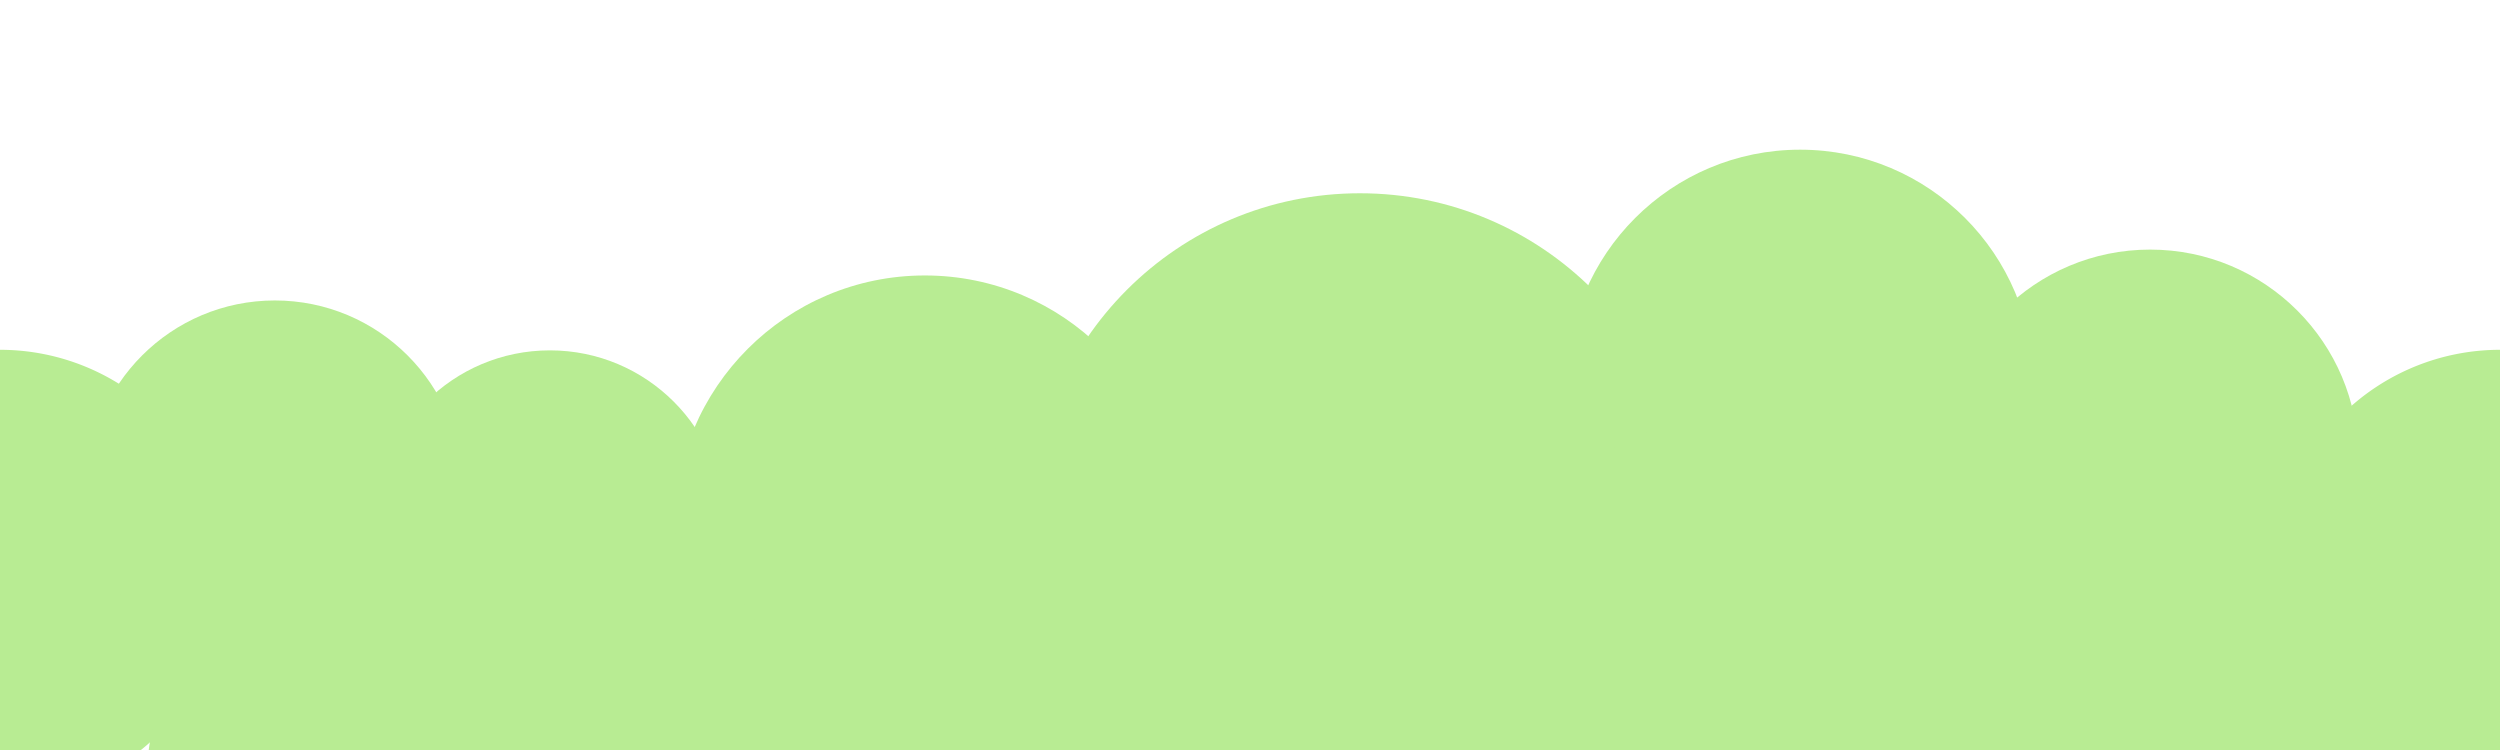 <?xml version="1.0" encoding="UTF-8" standalone="no"?>
<!-- Created with Inkscape (http://www.inkscape.org/) -->

<svg
   xmlns:dc="http://purl.org/dc/elements/1.1/"
   xmlns:cc="http://creativecommons.org/ns#"
   xmlns:rdf="http://www.w3.org/1999/02/22-rdf-syntax-ns#"
   xmlns:svg="http://www.w3.org/2000/svg"
   xmlns="http://www.w3.org/2000/svg"
   xmlns:xlink="http://www.w3.org/1999/xlink"
   xmlns:sodipodi="http://sodipodi.sourceforge.net/DTD/sodipodi-0.dtd"
   xmlns:inkscape="http://www.inkscape.org/namespaces/inkscape"
   width="500"
   height="150"
   id="svg2"
   version="1.1"
   inkscape:version="0.48.5 r10040"
   sodipodi:docname="grass.svg">
  <defs
     id="defs4" />
  <sodipodi:namedview
     id="base"
     pagecolor="#ffffff"
     bordercolor="#666666"
     borderopacity="1.0"
     inkscape:pageopacity="0.0"
     inkscape:pageshadow="2"
     inkscape:zoom="2"
     inkscape:cx="106.0399"
     inkscape:cy="-39.629482"
     inkscape:document-units="px"
     inkscape:current-layer="layer1"
     showgrid="true"
     inkscape:window-width="1920"
     inkscape:window-height="1014"
     inkscape:window-x="0"
     inkscape:window-y="27"
     inkscape:window-maximized="1">
    <inkscape:grid
       type="xygrid"
       id="grid3773"
       empspacing="5"
       visible="true"
       enabled="true"
       snapvisiblegridlinesonly="true" />
  </sodipodi:namedview>
  <g
     inkscape:label="Layer 1"
     inkscape:groupmode="layer"
     id="layer1"
     transform="translate(0,-902.362)">
    <path
       sodipodi:type="arc"
       style="fill:#b8ec93;fill-opacity:1;stroke:none"
       id="path2987"
       sodipodi:cx="-56.568542"
       sodipodi:cy="279.79694"
       sodipodi:rx="92.934036"
       sodipodi:ry="92.934036"
       d="m 36.365,279.797 a 92.934,92.934 0 1 1 -185.868,0 92.934,92.934 0 1 1 185.868,0 z"
       transform="matrix(0.484,0,0,0.484,27.391,881.88)" />
    <path
       transform="matrix(0.404,0,0,0.404,77.826,886.961)"
       d="m 36.365,279.797 c 0,51.326 -41.608,92.934 -92.934,92.934 -51.326,0 -92.934,-41.608 -92.934,-92.934 0,-51.326 41.608,-92.934 92.934,-92.934 51.326,0 92.934,41.608 92.934,92.934 z"
       sodipodi:ry="92.934036"
       sodipodi:rx="92.934036"
       sodipodi:cy="279.79694"
       sodipodi:cx="-56.568542"
       id="path3757"
       style="fill:#b8ec93;fill-opacity:1;stroke:none"
       sodipodi:type="arc" />
    <path
       sodipodi:type="arc"
       style="fill:#b8ec93;fill-opacity:1;stroke:none"
       id="path3759"
       sodipodi:cx="-56.568542"
       sodipodi:cy="279.79694"
       sodipodi:rx="92.934036"
       sodipodi:ry="92.934036"
       d="m 36.365,279.797 c 0,51.326 -41.608,92.934 -92.934,92.934 -51.326,0 -92.934,-41.608 -92.934,-92.934 0,-51.326 41.608,-92.934 92.934,-92.934 51.326,0 92.934,41.608 92.934,92.934 z"
       transform="matrix(0.539,0,0,0.539,215.463,856.735)" />
    <path
       transform="matrix(0.709,0,0,0.709,312.088,808.529)"
       d="m 36.365,279.797 c 0,51.326 -41.608,92.934 -92.934,92.934 -51.326,0 -92.934,-41.608 -92.934,-92.934 0,-51.326 41.608,-92.934 92.934,-92.934 51.326,0 92.934,41.608 92.934,92.934 z"
       sodipodi:ry="92.934036"
       sodipodi:rx="92.934036"
       sodipodi:cy="279.79694"
       sodipodi:cx="-56.568542"
       id="path3761"
       style="fill:#b8ec93;fill-opacity:1;stroke:none"
       sodipodi:type="arc" />
    <path
       sodipodi:type="arc"
       style="fill:#b8ec93;fill-opacity:1;stroke:none"
       id="path3763"
       sodipodi:cx="-56.568542"
       sodipodi:cy="279.79694"
       sodipodi:rx="92.934036"
       sodipodi:ry="92.934036"
       d="m 36.365,279.797 c 0,51.326 -41.608,92.934 -92.934,92.934 -51.326,0 -92.934,-41.608 -92.934,-92.934 0,-51.326 41.608,-92.934 92.934,-92.934 51.326,0 92.934,41.608 92.934,92.934 z"
       transform="matrix(0.502,0,0,0.502,388.416,838.494)" />
    <path
       transform="matrix(0.448,0,0,0.448,455.367,868.566)"
       d="m 36.365,279.797 c 0,51.326 -41.608,92.934 -92.934,92.934 -51.326,0 -92.934,-41.608 -92.934,-92.934 0,-51.326 41.608,-92.934 92.934,-92.934 51.326,0 92.934,41.608 92.934,92.934 z"
       sodipodi:ry="92.934036"
       sodipodi:rx="92.934036"
       sodipodi:cy="279.79694"
       sodipodi:cx="-56.568542"
       id="path3765"
       style="fill:#b8ec93;fill-opacity:1;stroke:none"
       sodipodi:type="arc" />
    <use
       x="0"
       y="0"
       xlink:href="#path2987"
       id="use3767"
       transform="translate(500,-5.4634573e-6)"
       width="500"
       height="300"
       style="fill:#b8ec93;fill-opacity:1" />
    <path
       sodipodi:type="arc"
       style="fill:#b8ec93;fill-opacity:1;stroke:none"
       id="path3769"
       sodipodi:cx="-56.568542"
       sodipodi:cy="279.79694"
       sodipodi:rx="92.934036"
       sodipodi:ry="92.934036"
       d="m 36.365,279.797 c 0,51.326 -41.608,92.934 -92.934,92.934 -51.326,0 -92.934,-41.608 -92.934,-92.934 0,-51.326 41.608,-92.934 92.934,-92.934 51.326,0 92.934,41.608 92.934,92.934 z"
       transform="matrix(0.377,0,0,0.377,131.304,901.988)" />
    <path
       sodipodi:type="arc"
       style="fill:#b8ec93;fill-opacity:1;stroke:none"
       id="path3771"
       sodipodi:cx="-56.568542"
       sodipodi:cy="279.79694"
       sodipodi:rx="92.934036"
       sodipodi:ry="92.934036"
       d="m 36.365,279.797 c 0,51.326 -41.608,92.934 -92.934,92.934 -51.326,0 -92.934,-41.608 -92.934,-92.934 0,-51.326 41.608,-92.934 92.934,-92.934 51.326,0 92.934,41.608 92.934,92.934 z"
       transform="matrix(0.709,0,0,0.709,394.088,851.529)" />
    <path
       transform="matrix(0.709,0,0,0.709,135.134,862.92)"
       d="m 36.365,279.797 a 92.934,92.934 0 1 1 -185.868,0 92.934,92.934 0 1 1 185.868,0 z"
       sodipodi:ry="92.934036"
       sodipodi:rx="92.934036"
       sodipodi:cy="279.79694"
       sodipodi:cx="-56.568542"
       id="path2992"
       style="fill:#b8ec93;fill-opacity:1;stroke:none"
       sodipodi:type="arc" />
    <path
       sodipodi:type="arc"
       style="fill:#b8ec93;fill-opacity:1;stroke:none"
       id="path2994"
       sodipodi:cx="-56.568542"
       sodipodi:cy="279.79694"
       sodipodi:rx="92.934036"
       sodipodi:ry="92.934036"
       d="m 36.365,279.797 c 0,51.326 -41.608,92.934 -92.934,92.934 -51.326,0 -92.934,-41.608 -92.934,-92.934 0,-51.326 41.608,-92.934 92.934,-92.934 51.326,0 92.934,41.608 92.934,92.934 z"
       transform="matrix(0.709,0,0,0.709,249.2,858.854)" />
    <path
       transform="matrix(0.709,0,0,0.709,469.2,848.854)"
       d="m 36.365,279.797 c 0,51.326 -41.608,92.934 -92.934,92.934 -51.326,0 -92.934,-41.608 -92.934,-92.934 0,-51.326 41.608,-92.934 92.934,-92.934 51.326,0 92.934,41.608 92.934,92.934 z"
       sodipodi:ry="92.934036"
       sodipodi:rx="92.934036"
       sodipodi:cy="279.79694"
       sodipodi:cx="-56.568542"
       id="path2996"
       style="fill:#b8ec93;fill-opacity:1;stroke:none"
       sodipodi:type="arc" />
  </g>
</svg>
